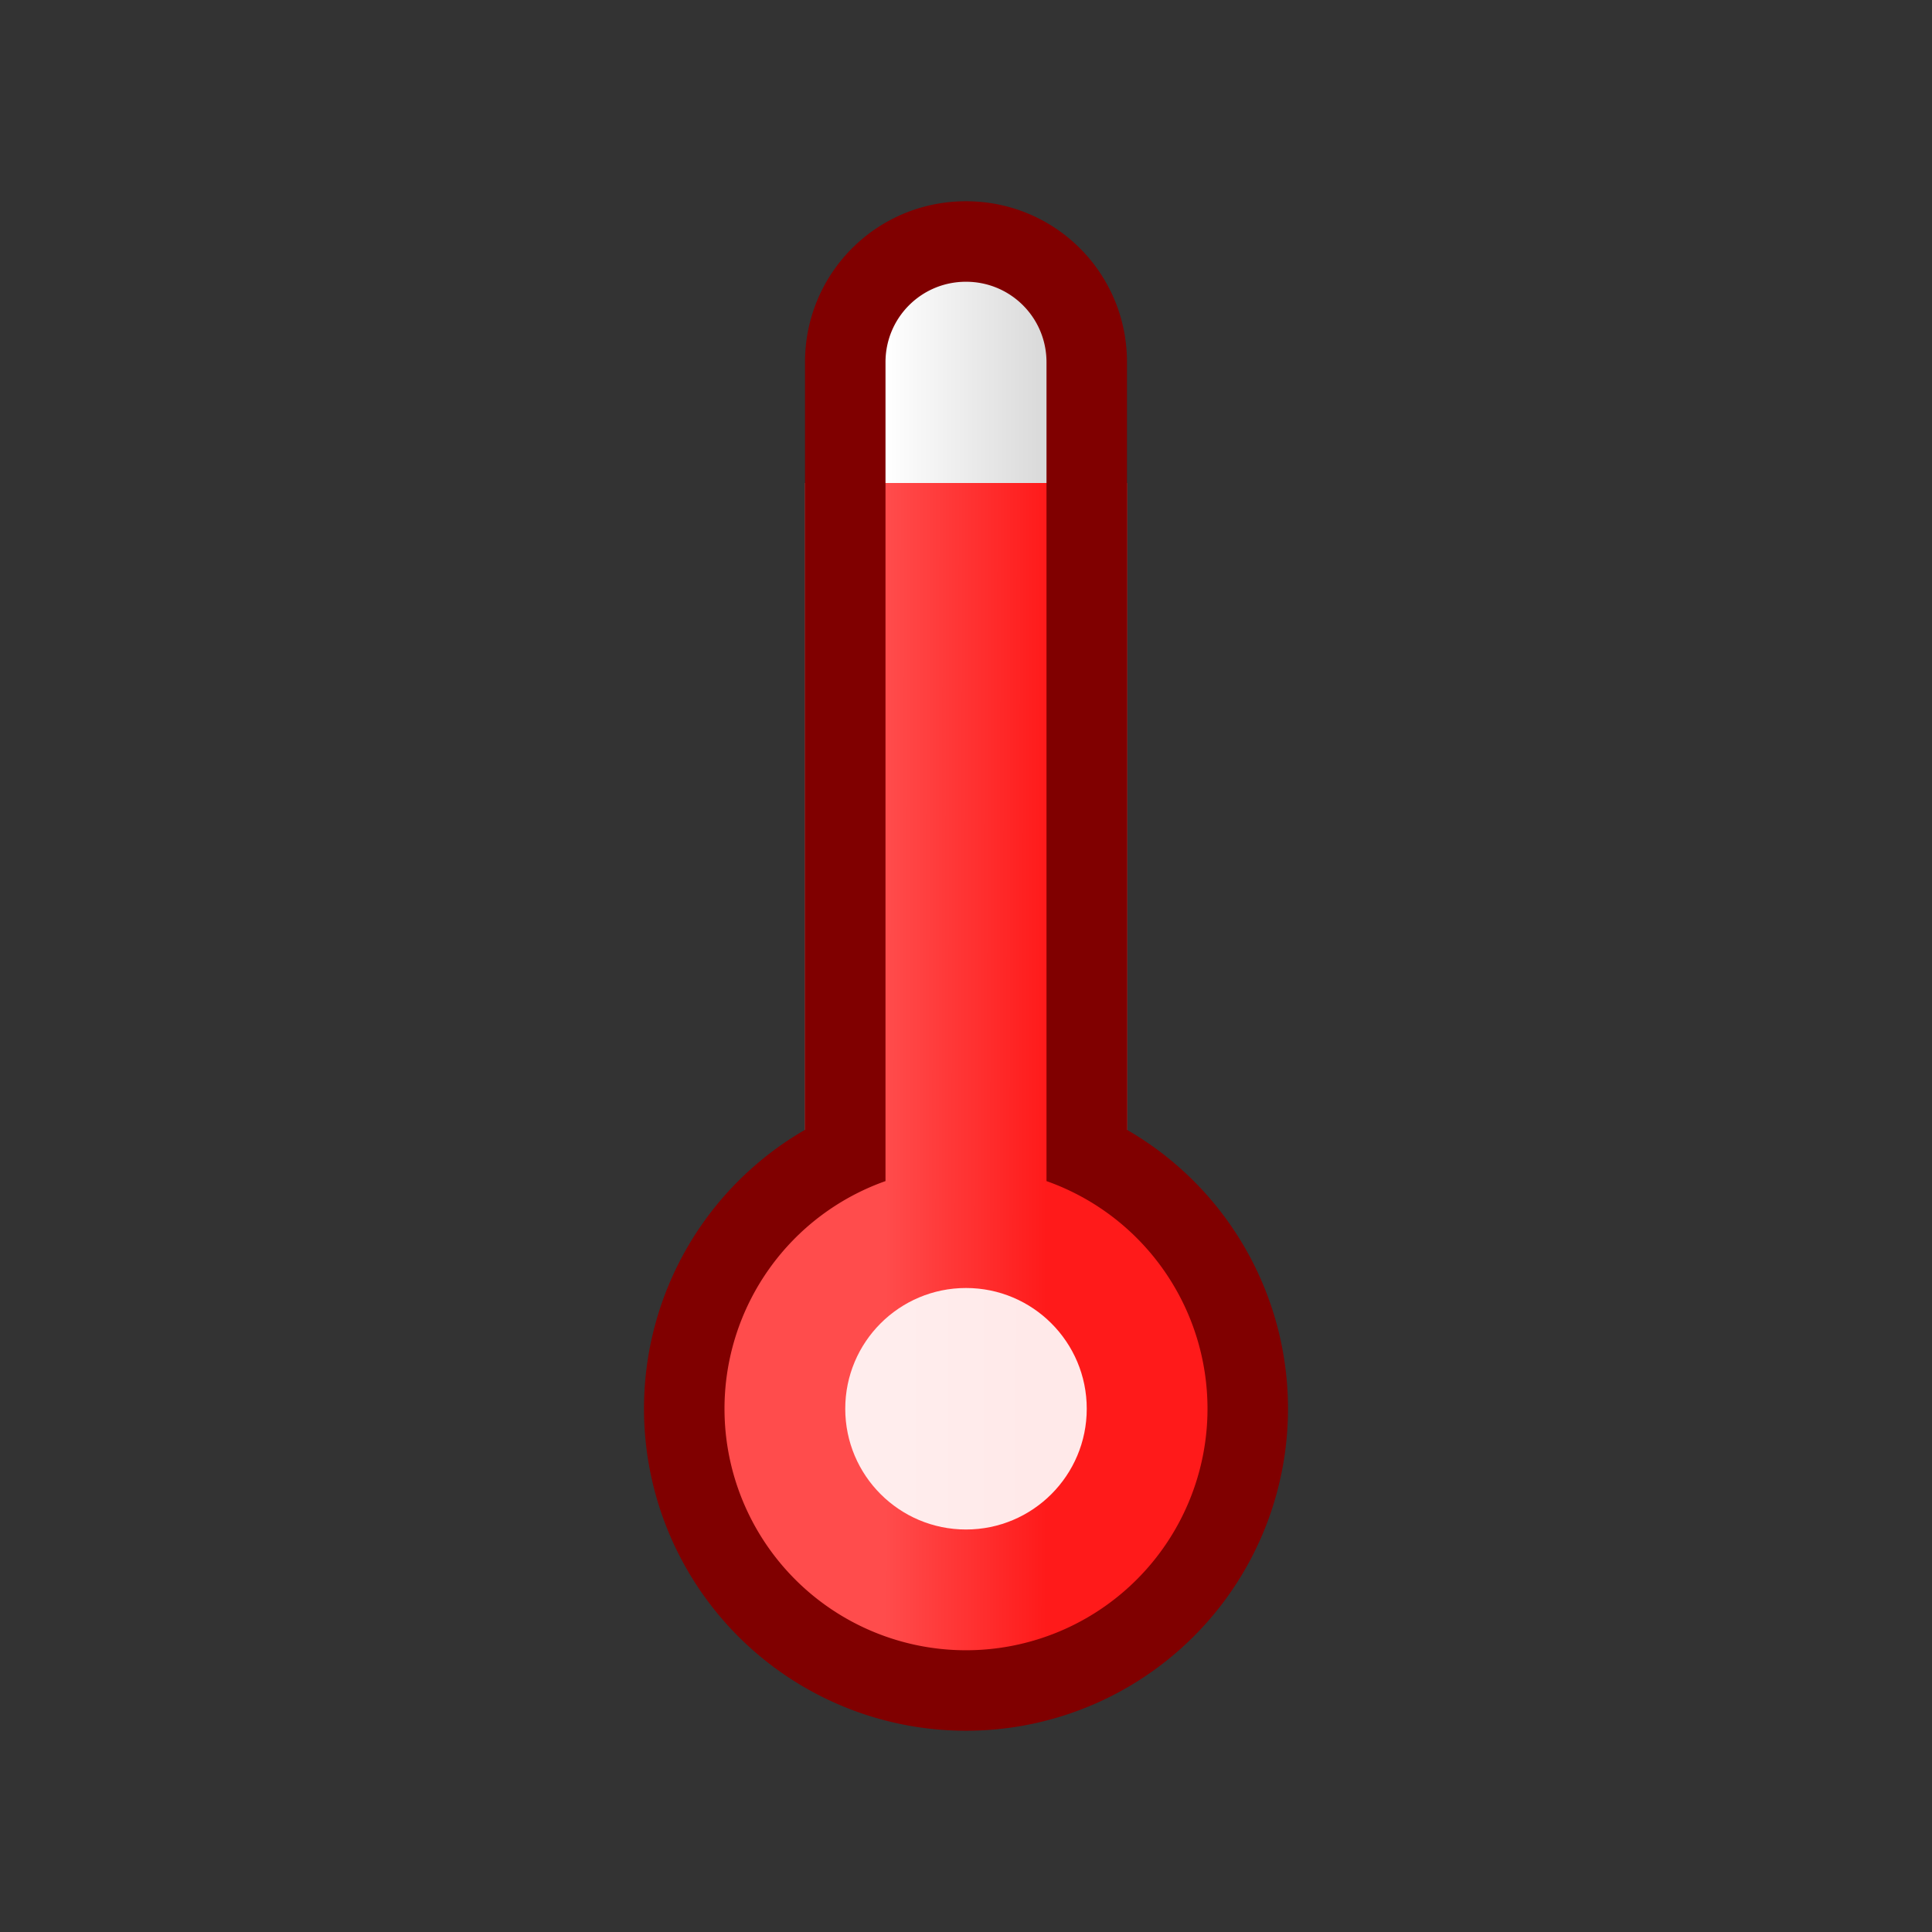<svg width="48" version="1.1" xmlns="http://www.w3.org/2000/svg" viewBox="0 0 48 48" height="48" xmlns:xlink="http://www.w3.org/1999/xlink">
<rect x="0" y="0" width="48" height="48" fill="#333333" stroke="none"/>
<defs>
<linearGradient id="linearGradient3">
<stop offset="0" style="stop-color:#ff4c4c"/>
<stop offset="1" style="stop-color:#ff1a1a"/>
</linearGradient>
<linearGradient id="linearGradient1">
<stop offset="0" style="stop-color:#fff"/>
<stop offset="1" style="stop-color:#d9d9d9"/>
</linearGradient>
<linearGradient gradientTransform="matrix(2,0,0,2,-2,-1)" xlink:href="#linearGradient3" id="linearGradient4" y1="16.262" x1="12" y2="16.264" x2="14" gradientUnits="userSpaceOnUse"/>
<linearGradient gradientTransform="matrix(2,0,0,2,-2,-1)" xlink:href="#linearGradient1" id="linearGradient2" y1="5" x1="12" y2="5" x2="14" gradientUnits="userSpaceOnUse"/>
</defs>
<g style="stroke-width:2">
<path style="fill:url(#linearGradient2)" d="m 21,9 v 6 h 6 V 9 L 24,6 Z"/>
<path style="fill:url(#linearGradient4)" d="m 20,12 v 17 l -3,5 1,5 6,3 6,-3 1,-5 -3,-5 V 12 Z"/>
</g>
<path style="opacity:.9;fill:#fff;stroke-width:3" d="m 24,32 c -1.657,0 -3,1.343 -3,3 0,1.657 1.343,3 3,3 1.657,0 3,-1.343 3,-3 0,-1.657 -1.343,-3 -3,-3 z "/>
<path style="fill:#800000;stroke-width:2" d="M 24,5 C 21.784,5 20,6.784 20,9 V 28.07 A 8,8 0 0 0 16,35 a 8,8 0 0 0 8,8 8,8 0 0 0 8,-8 8,8 0 0 0 -4,-6.93 V 9 C 28,6.784 26.216,5 24,5 Z m 0,2 c 1.108,0 2,0.892 2,2 v 10.727 7.527 2.09 a 6,6 0 0 1 4,5.656 6,6 0 0 1 -6,6 6,6 0 0 1 -6,-6 6,6 0 0 1 4,-5.656 V 27.254 19.727 9 c 0,-1.108 0.892,-2 2,-2 z"/>
</svg>

